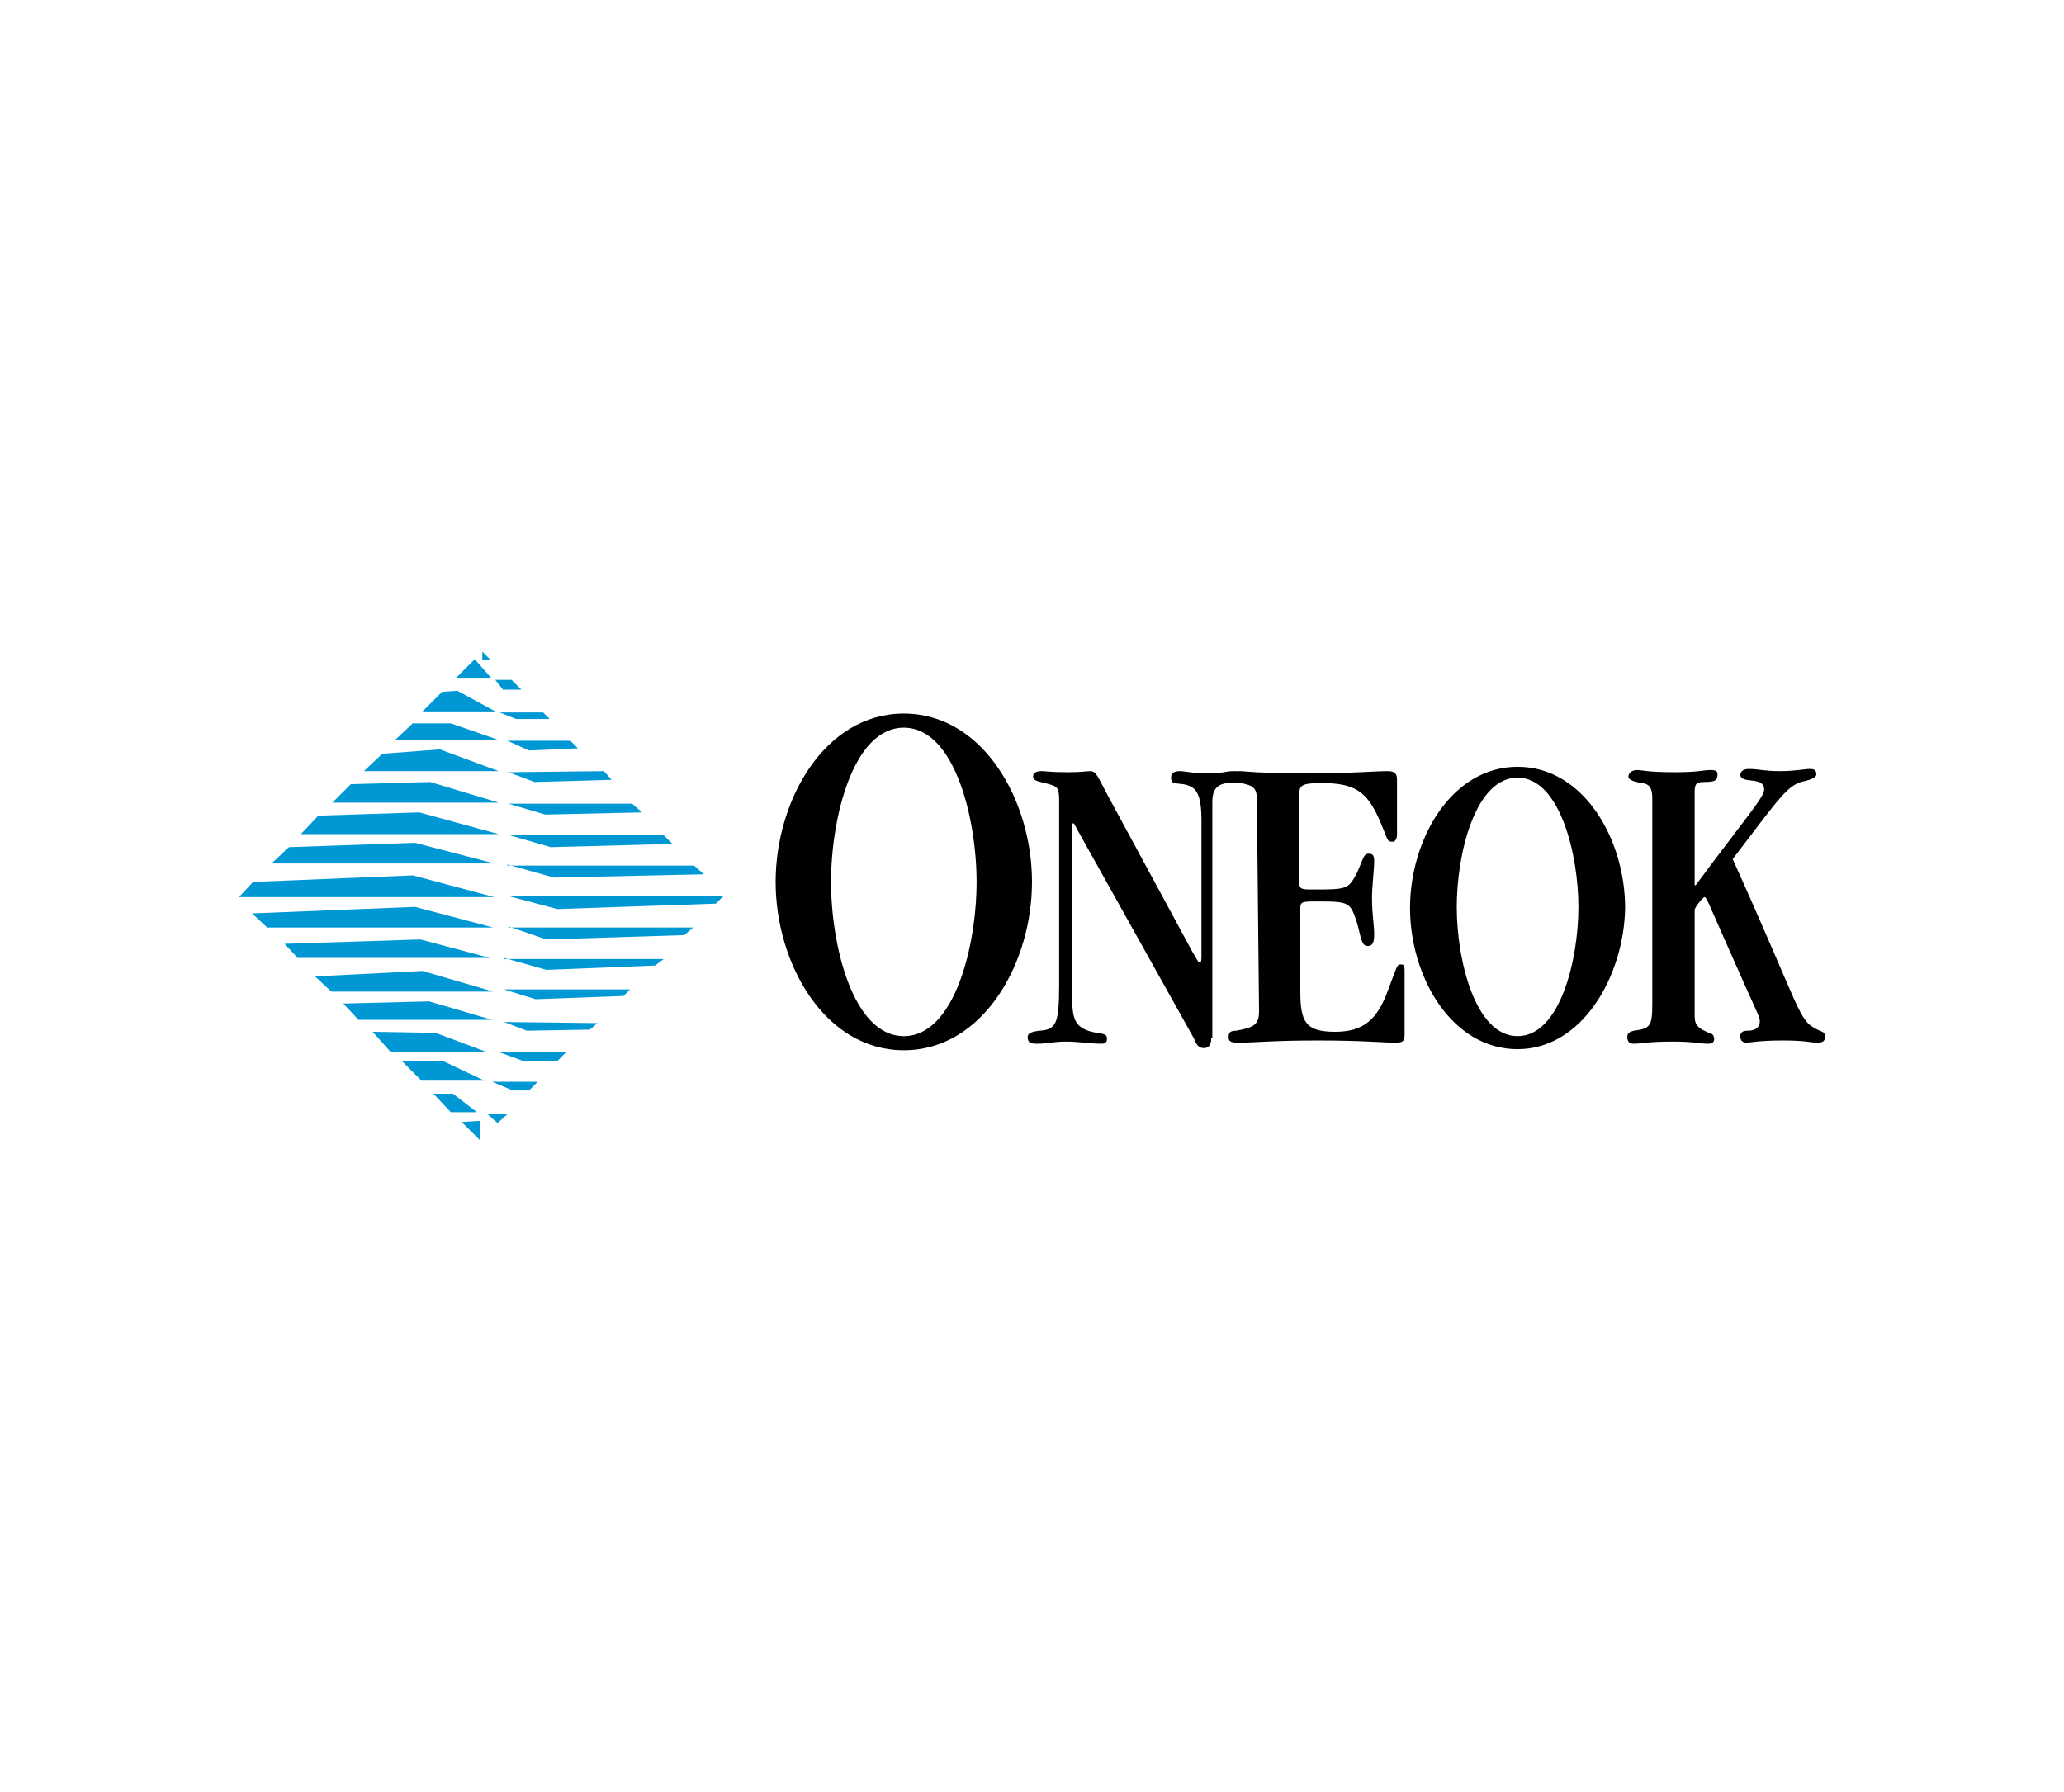 <?xml version="1.0" encoding="utf-8"?>
<!-- Generator: Adobe Illustrator 25.2.1, SVG Export Plug-In . SVG Version: 6.00 Build 0)  -->
<svg version="1.1" id="Layer_1" xmlns="http://www.w3.org/2000/svg" xmlns:xlink="http://www.w3.org/1999/xlink" x="0px" y="0px"
	 viewBox="0 0 190 165" enable-background="new 0 0 190 165" xml:space="preserve">
<path fill-rule="evenodd" clip-rule="evenodd" d="M83.2,96.7c-7.3,0-11.8-8-11.8-15.5c0-7.5,4.5-15.5,11.8-15.5
	c7.3,0,11.8,8,11.8,15.5C95,88.7,90.5,96.7,83.2,96.7z M83.2,67c-4.7,0-6.7,8.4-6.7,14.2c0,5.8,2,14.2,6.7,14.2
	c4.7,0,6.7-8.4,6.7-14.2C89.9,75.4,87.9,67,83.2,67z"/>
<path fill-rule="evenodd" clip-rule="evenodd" d="M111.5,95.6c0,0.7-0.3,0.9-0.7,0.9c-0.5,0-0.7-0.4-0.9-0.9L99.4,76.8
	c-0.4-0.7-0.5-1-0.6-1s-0.1,0.1-0.1,0.9v15.1c0,1.9,0.2,2.8,1.8,3.2c0.8,0.2,1.4,0.1,1.4,0.6c0,0.2,0,0.5-0.5,0.5
	c-1,0-2.1-0.2-3.3-0.2c-1.1,0-1.7,0.2-2.6,0.2c-0.6,0-0.9-0.1-0.9-0.6c0-0.3,0.2-0.5,1.1-0.6c1.5-0.1,1.8-0.6,1.8-4.2V73.7
	c0-1.3-0.2-1.3-1.3-1.6c-0.9-0.2-1.1-0.3-1.1-0.6c0-0.3,0.2-0.5,0.8-0.5c0.4,0,0.7,0.1,2.4,0.1c1.3,0,1.7-0.1,2.1-0.1
	c0.5,0,0.7,0.6,1.5,2.1l7.9,14.6c0.3,0.5,0.5,0.9,0.6,0.9c0.2,0,0.2-0.1,0.2-0.8V75.6c0-2.6-0.5-3.2-1.7-3.4c-0.7-0.1-1.1,0-1.1-0.6
	c0-0.5,0.4-0.6,0.8-0.6c0.5,0,1.1,0.2,2.6,0.2c1.4,0,1.7-0.2,2.3-0.2c0.5,0,0.6,0.2,0.6,0.5c0,0.5-0.4,0.6-1.1,0.6
	c-1.1,0.1-1.4,0.8-1.4,1.7V95.6z"/>
<path fill-rule="evenodd" clip-rule="evenodd" d="M115.7,73.6c0-1-0.3-1.3-1.5-1.5c-0.8-0.1-1.1-0.1-1.1-0.6c0-0.4,0.3-0.5,1.1-0.5
	c0.4,0,1.3,0.2,6.3,0.2c4.2,0,6-0.2,7.2-0.2c0.7,0,0.9,0.2,0.9,0.8v5c0,0.5-0.2,0.7-0.4,0.7c-0.6,0-0.4-0.2-1.3-2.2
	c-1.1-2.4-2.2-3.2-5.2-3.2c-1.9,0-2.1,0.2-2.1,1.1v8c0,0.6,0.1,0.7,1.1,0.7c3.3,0,3.4,0,4.2-1.5c0.6-1.3,0.6-1.8,1.1-1.8
	c0.4,0,0.5,0.2,0.5,0.7c0,0.8-0.2,2.2-0.2,3.4c0,1.5,0.2,2.5,0.2,3.3c0,0.7-0.1,1.1-0.6,1.1c-0.6,0-0.6-0.8-1-2.2
	c-0.6-1.8-0.7-1.9-3.5-1.9c-1.6,0-1.7,0-1.7,0.7v7.6c0,2.8,0.5,3.7,3.2,3.7c2.6,0,3.9-1.1,4.9-3.9c0.8-2.1,0.8-2.3,1.1-2.3
	c0.4,0,0.4,0.1,0.4,0.9v5.6c0,0.6-0.2,0.7-0.9,0.7c-1.1,0-3-0.2-7-0.2c-4.5,0-5.6,0.2-7.5,0.2c-0.7,0-0.8-0.2-0.8-0.5
	c0-0.4,0.1-0.6,0.7-0.6c1.7-0.3,2.1-0.6,2.1-1.8L115.7,73.6L115.7,73.6z M139.7,96.6c-6.1,0-9.9-6.7-9.9-13c0-6.3,3.8-13,9.9-13
	c6.1,0,9.9,6.7,9.9,13C149.5,89.8,145.7,96.6,139.7,96.6z M139.7,71.6c-3.9,0-5.6,7-5.6,11.9c0,4.9,1.7,11.9,5.6,11.9
	c3.9,0,5.6-7,5.6-11.9C145.3,78.7,143.6,71.6,139.7,71.6z M156,93.5c0,0.8,0.2,1.1,1.1,1.5c0.4,0.2,0.6,0.1,0.7,0.6
	c0,0.4-0.2,0.5-0.6,0.5c-0.7,0-1.3-0.2-3.2-0.2c-2.4,0-2.9,0.2-3.6,0.2c-0.4,0-0.6-0.2-0.6-0.6c0-0.4,0.2-0.5,0.6-0.6
	c1.5-0.2,1.7-0.4,1.7-2.5V73.5c0-1-0.3-1.3-0.9-1.4c-0.8-0.1-1.3-0.3-1.3-0.6c0-0.3,0.3-0.6,0.8-0.6c0.5,0,0.9,0.2,3.5,0.2
	c2.2,0,2.6-0.2,3.2-0.2c0.6,0,0.7,0.1,0.7,0.4c0,0.5-0.1,0.7-1.2,0.7c-0.8,0-0.9,0.2-0.9,1v8.5h0.1c4.6-6.2,6.3-8.1,6.3-8.8
	c0-0.4-0.2-0.7-0.9-0.8c-1-0.1-1.2-0.2-1.3-0.5c0-0.4,0.3-0.6,0.8-0.6c0.9,0,1.4,0.2,2.8,0.2c1.5,0,2.3-0.2,2.8-0.2
	c0.4,0,0.6,0.1,0.6,0.5c0,0.2-0.2,0.4-1,0.6c-1.6,0.3-2.2,1.3-6.7,7.2c6.5,14.4,6,14.8,7.8,15.7c0.4,0.2,0.7,0.2,0.7,0.6
	c0,0.5-0.2,0.6-0.8,0.6c-0.5,0-0.9-0.2-3.1-0.2c-2.2,0-3,0.2-3.3,0.2c-0.4,0-0.6-0.2-0.6-0.6c0-0.4,0.3-0.5,0.7-0.5
	c0.8,0,1.1-0.4,1.1-0.9c0-0.4-0.3-0.8-2.8-6.5c-2-4.5-2.1-4.9-2.3-4.9c-0.1,0-0.9,0.9-0.9,1.2L156,93.5L156,93.5z"/>
<path fill-rule="evenodd" clip-rule="evenodd" fill="#0097D5" d="M42,62.4l3.2,0l-1.5-1.7L42,62.4z M38.9,65.5l6.7,0l-3.5-1.9
	l-1.4,0.1L38.9,65.5z M38,66.6l-1.6,1.5h9.4l-4.3-1.5H38z M35.2,69.4L33.5,71h12.4l-5.4-2L35.2,69.4z M32.3,72.2l-1.7,1.7h15.3
	L39.6,72L32.3,72.2z M29.3,75.1l-1.6,1.7h18.2l-7.3-2L29.3,75.1z M26.6,78L25,79.5h20.5l-7.3-1.9L26.6,78z M23.3,81.2L22,82.6h23.5
	l-7.5-2L23.3,81.2z M23.2,84.1l1.4,1.3h20.8l-7.2-1.9L23.2,84.1z M26.2,86.9l1.2,1.3h17.7l-6.4-1.7L26.2,86.9z M29,89.9l1.5,1.4
	h14.9l-6.5-1.9L29,89.9z M31.6,92.4l1.4,1.5h12.3l-5.8-1.7L31.6,92.4z M34.3,95l1.7,1.9h8.9l-4.8-1.8L34.3,95z M37,97.7l1.8,1.8
	l5.8,0l-3.8-1.8H37z M39.9,100.7l1.6,1.7h2.4l-2.2-1.7H39.9z M42.5,103.3l1.7,1.7v-1.8L42.5,103.3z M44.4,60.8h0.8L44.4,60V60.8z
	 M45.6,62.6l0.7,0.9H48l-0.9-0.9H45.6z M46,65.6l1.5,0.6h3.1L50,65.6L46,65.6z M46.7,68.2l2,0.9l4.5-0.2l-0.7-0.7L46.7,68.2z
	 M46.8,71.1l2.4,0.9l7.1-0.2l-0.7-0.8L46.8,71.1z M46.8,74l3.4,1l8.9-0.2L58.2,74H46.8z M46.9,76.9l3.8,1.1l11.2-0.3l-0.8-0.8
	L46.9,76.9z M46.7,79.6l4.3,1.2l13.8-0.3l-0.9-0.8H46.7z M46.8,82.5l4.5,1.2l14.6-0.5l0.7-0.7H46.8z M46.8,85.3l3.5,1.2L63,86.1
	l0.8-0.7H46.8z M46.4,88.2l3.9,1.1l10-0.4l0.8-0.6H46.4z M46.4,91.1l2.9,0.9l8.1-0.3l0.6-0.6L46.4,91.1z M46.4,94.1l2.1,0.8l5.8-0.1
	l0.7-0.6L46.4,94.1z M46,96.9l2.2,0.8h3.1l0.8-0.8L46,96.9z M45.3,99.6l1.9,0.8h1.5l0.8-0.8H45.3z M44.9,102.6l0.9,0.8l0.9-0.8
	L44.9,102.6z"/>
</svg>
